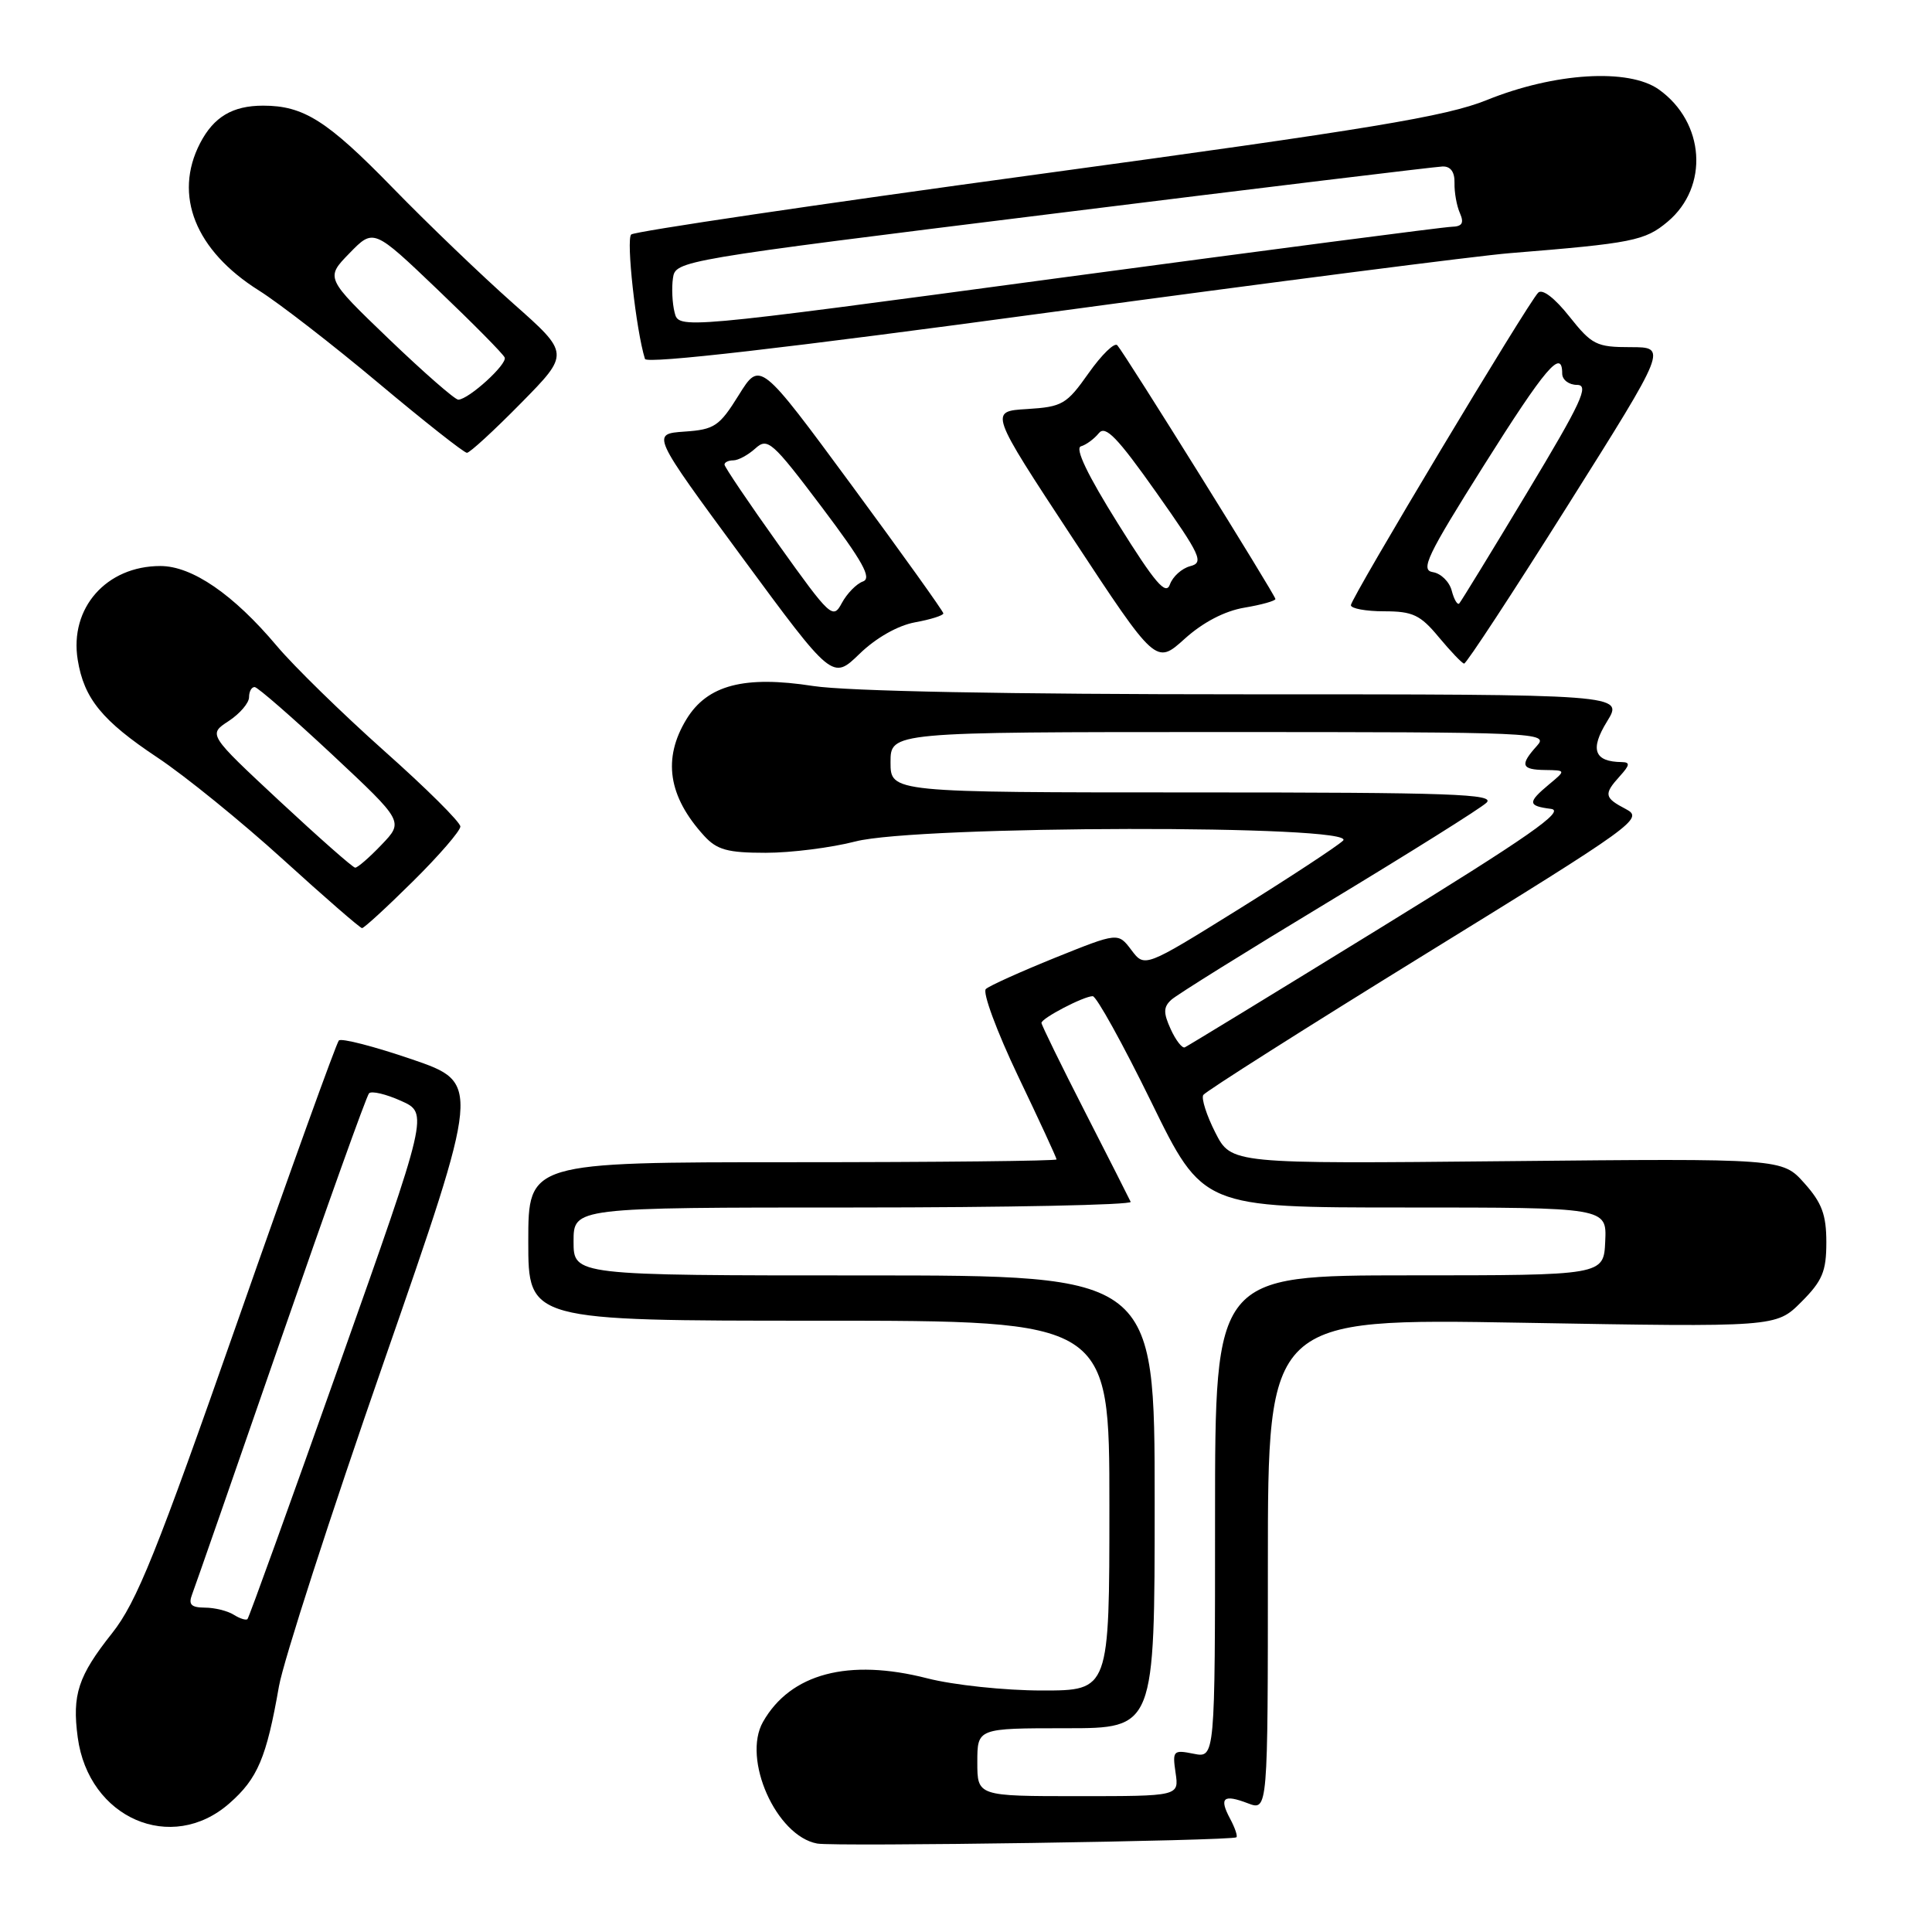 <?xml version="1.0" encoding="UTF-8" standalone="no"?>
<!DOCTYPE svg PUBLIC "-//W3C//DTD SVG 1.1//EN" "http://www.w3.org/Graphics/SVG/1.1/DTD/svg11.dtd" >
<svg xmlns="http://www.w3.org/2000/svg" xmlns:xlink="http://www.w3.org/1999/xlink" version="1.1" viewBox="0 0 256 256">
 <g >
 <path fill="currentColor"
d=" M 163.83 243.45 C 164.01 243.30 163.64 242.19 163.00 241.00 C 161.51 238.21 162.09 237.70 165.36 238.95 C 168.00 239.95 168.00 239.95 168.00 207.32 C 168.00 174.69 168.00 174.69 201.67 175.27 C 235.34 175.86 235.34 175.86 238.67 172.53 C 241.47 169.73 242.00 168.48 242.00 164.62 C 242.00 160.96 241.41 159.37 239.08 156.77 C 236.16 153.50 236.16 153.50 199.66 153.86 C 163.15 154.22 163.15 154.22 161.04 150.08 C 159.88 147.80 159.16 145.55 159.44 145.09 C 159.73 144.63 173.00 136.21 188.94 126.38 C 216.72 109.25 217.82 108.46 215.46 107.22 C 212.55 105.70 212.47 105.24 214.65 102.83 C 215.97 101.37 216.02 101.00 214.90 100.98 C 211.24 100.94 210.64 99.32 212.94 95.60 C 215.16 92.00 215.16 92.00 165.02 92.00 C 133.39 92.00 112.25 91.59 107.76 90.90 C 98.62 89.48 93.73 90.76 90.96 95.30 C 87.78 100.52 88.53 105.52 93.30 110.75 C 95.00 112.61 96.40 113.00 101.46 113.00 C 104.83 113.00 110.17 112.32 113.34 111.50 C 121.55 109.36 180.21 109.26 177.96 111.39 C 177.16 112.15 170.91 116.25 164.09 120.50 C 151.67 128.22 151.67 128.22 149.91 125.88 C 148.15 123.55 148.15 123.55 139.82 126.90 C 135.25 128.75 131.11 130.61 130.63 131.05 C 130.16 131.48 132.07 136.65 134.88 142.55 C 137.70 148.44 140.00 153.42 140.00 153.63 C 140.00 153.83 124.25 154.00 105.00 154.00 C 70.00 154.00 70.00 154.00 70.00 164.50 C 70.00 175.00 70.00 175.00 108.50 175.00 C 147.00 175.00 147.00 175.00 147.00 199.50 C 147.00 224.00 147.00 224.00 138.08 224.00 C 133.16 224.00 126.35 223.28 122.88 222.39 C 112.43 219.71 104.74 221.75 101.10 228.16 C 98.31 233.08 102.85 243.28 108.28 244.28 C 110.62 244.71 163.26 243.92 163.83 243.45 Z  M 30.40 238.95 C 34.14 235.67 35.31 232.91 36.96 223.46 C 37.54 220.13 43.79 200.78 50.86 180.46 C 63.70 143.50 63.70 143.50 54.60 140.37 C 49.59 138.66 45.23 137.53 44.90 137.87 C 44.57 138.22 38.54 154.93 31.51 175.00 C 20.72 205.81 18.13 212.26 14.85 216.41 C 10.35 222.08 9.54 224.55 10.30 230.22 C 11.74 240.93 22.72 245.70 30.40 238.95 Z  M 54.72 116.78 C 58.18 113.36 61.00 110.09 61.00 109.52 C 61.00 108.94 56.46 104.43 50.90 99.49 C 45.35 94.54 38.95 88.29 36.68 85.59 C 30.93 78.76 25.46 75.00 21.25 75.00 C 14.09 75.00 9.18 80.57 10.30 87.44 C 11.13 92.56 13.53 95.50 20.85 100.37 C 24.51 102.80 32.00 108.88 37.50 113.88 C 43.00 118.88 47.71 122.97 47.97 122.98 C 48.23 122.99 51.27 120.20 54.72 116.78 Z  M 121.25 82.46 C 123.31 82.09 125.00 81.55 125.00 81.28 C 125.00 81.01 119.53 73.37 112.85 64.30 C 100.71 47.82 100.71 47.82 97.89 52.35 C 95.32 56.48 94.68 56.92 90.69 57.19 C 86.30 57.50 86.30 57.50 98.30 73.80 C 110.31 90.11 110.31 90.11 113.90 86.63 C 116.09 84.51 118.97 82.88 121.25 82.46 Z  M 164.88 80.52 C 167.15 80.14 169.00 79.62 169.00 79.37 C 169.00 78.88 149.13 46.98 148.05 45.75 C 147.69 45.33 145.98 46.99 144.25 49.44 C 141.33 53.58 140.77 53.91 136.10 54.20 C 131.08 54.50 131.08 54.50 142.12 71.29 C 153.17 88.08 153.17 88.08 156.97 84.65 C 159.38 82.47 162.27 80.96 164.88 80.52 Z  M 207.72 67.00 C 220.94 46.00 220.94 46.00 216.05 46.00 C 211.54 46.00 210.93 45.69 207.95 41.94 C 206.02 39.50 204.37 38.23 203.82 38.78 C 202.43 40.17 179.00 79.26 179.00 80.19 C 179.00 80.63 180.98 81.00 183.40 81.00 C 187.19 81.00 188.20 81.47 190.65 84.43 C 192.22 86.31 193.72 87.89 194.00 87.93 C 194.28 87.97 200.45 78.55 207.72 67.00 Z  M 69.03 53.42 C 75.50 46.85 75.50 46.85 68.00 40.21 C 63.88 36.56 56.67 29.65 52.00 24.85 C 43.36 15.98 40.23 14.00 34.87 14.00 C 30.81 14.00 28.32 15.49 26.51 18.98 C 22.95 25.87 25.88 33.20 34.32 38.50 C 36.95 40.15 44.07 45.66 50.14 50.75 C 56.21 55.84 61.49 60.00 61.87 60.00 C 62.25 60.00 65.47 57.04 69.03 53.42 Z  M 200.00 33.55 C 216.31 32.23 217.96 31.91 220.98 29.37 C 226.48 24.74 225.91 16.21 219.81 11.86 C 215.82 9.02 205.99 9.62 197.00 13.26 C 191.59 15.44 181.61 17.09 137.50 23.10 C 108.35 27.07 84.11 30.66 83.64 31.07 C 82.94 31.68 84.27 43.74 85.46 47.56 C 85.68 48.25 104.14 46.13 139.15 41.38 C 168.49 37.40 195.88 33.88 200.00 33.55 Z  M 129.50 233.50 C 129.50 229.00 129.50 229.00 141.25 229.00 C 153.00 229.00 153.00 229.00 153.00 199.00 C 153.00 169.00 153.00 169.00 114.50 169.00 C 76.00 169.00 76.00 169.00 76.00 164.50 C 76.00 160.00 76.00 160.00 113.08 160.00 C 133.48 160.00 150.01 159.66 149.82 159.25 C 149.63 158.84 146.90 153.44 143.74 147.27 C 140.58 141.09 138.00 135.81 138.00 135.54 C 138.00 134.92 143.60 132.00 144.79 132.00 C 145.28 132.00 148.77 138.30 152.54 146.00 C 159.38 160.00 159.38 160.00 186.15 160.00 C 212.91 160.00 212.91 160.00 212.70 164.49 C 212.50 168.99 212.50 168.99 186.75 168.99 C 161.00 169.00 161.00 169.00 161.00 200.97 C 161.00 232.95 161.00 232.95 158.16 232.38 C 155.46 231.84 155.34 231.97 155.77 234.91 C 156.23 238.00 156.23 238.00 142.86 238.00 C 129.50 238.00 129.50 238.00 129.50 233.50 Z  M 155.12 136.36 C 154.14 134.21 154.15 133.44 155.20 132.48 C 155.91 131.82 165.28 125.99 176.00 119.52 C 186.72 113.04 196.16 107.13 196.96 106.37 C 198.21 105.21 192.33 105.00 158.21 105.00 C 118.00 105.00 118.00 105.00 118.00 101.00 C 118.00 97.00 118.00 97.00 161.65 97.00 C 203.88 97.00 205.26 97.06 203.65 98.83 C 201.36 101.37 201.57 101.99 204.75 102.03 C 207.50 102.07 207.50 102.07 205.25 103.94 C 202.39 106.33 202.42 106.79 205.51 107.18 C 207.48 107.43 202.62 110.82 182.83 123.00 C 168.98 131.53 157.35 138.62 156.99 138.78 C 156.64 138.93 155.79 137.84 155.12 136.36 Z  M 30.97 213.96 C 30.16 213.45 28.44 213.02 27.14 213.02 C 25.31 213.00 24.94 212.61 25.46 211.25 C 25.83 210.29 31.12 195.10 37.21 177.50 C 43.31 159.90 48.56 145.22 48.90 144.87 C 49.23 144.52 51.14 144.97 53.14 145.87 C 56.78 147.50 56.78 147.50 44.96 180.84 C 38.46 199.18 32.99 214.35 32.79 214.54 C 32.60 214.73 31.78 214.47 30.97 213.96 Z  M 37.04 106.14 C 27.58 97.32 27.58 97.32 30.29 95.55 C 31.78 94.57 33.00 93.15 33.00 92.38 C 33.00 91.62 33.34 91.02 33.75 91.04 C 34.16 91.07 38.77 95.09 44.00 99.97 C 53.50 108.86 53.50 108.86 50.56 111.93 C 48.95 113.62 47.37 114.99 47.06 114.97 C 46.75 114.96 42.24 110.98 37.04 106.14 Z  M 103.16 72.16 C 99.22 66.64 96.00 61.87 96.00 61.56 C 96.00 61.25 96.53 61.00 97.17 61.00 C 97.82 61.00 99.13 60.29 100.09 59.42 C 101.71 57.95 102.32 58.49 108.87 67.17 C 114.34 74.43 115.56 76.62 114.34 77.05 C 113.49 77.35 112.23 78.64 111.55 79.90 C 110.38 82.10 110.04 81.79 103.16 72.16 Z  M 148.16 69.42 C 144.11 62.95 142.40 59.39 143.23 59.14 C 143.93 58.94 144.99 58.15 145.60 57.40 C 146.47 56.31 148.05 57.94 153.22 65.26 C 159.12 73.62 159.55 74.55 157.71 75.02 C 156.60 75.31 155.39 76.40 155.02 77.44 C 154.49 78.94 153.07 77.28 148.16 69.42 Z  M 192.36 78.26 C 192.05 77.08 190.92 75.97 189.85 75.81 C 188.18 75.54 189.11 73.60 196.57 61.75 C 204.79 48.69 207.00 46.10 207.00 49.50 C 207.00 50.33 207.89 51.00 208.97 51.00 C 210.62 51.00 209.55 53.31 202.36 65.25 C 197.65 73.09 193.59 79.71 193.36 79.96 C 193.12 80.21 192.67 79.45 192.36 78.26 Z  M 51.53 44.92 C 43.11 36.83 43.11 36.83 46.31 33.55 C 49.50 30.27 49.50 30.27 58.00 38.39 C 62.67 42.85 66.67 46.89 66.87 47.37 C 67.25 48.24 62.14 52.90 60.73 52.96 C 60.30 52.98 56.16 49.36 51.53 44.92 Z  M 89.39 41.41 C 89.08 40.20 88.98 38.15 89.17 36.86 C 89.50 34.54 89.90 34.47 139.50 28.32 C 167.00 24.90 190.24 22.09 191.14 22.06 C 192.21 22.02 192.77 22.79 192.73 24.25 C 192.70 25.49 193.02 27.29 193.45 28.25 C 194.02 29.56 193.75 30.01 192.36 30.05 C 191.34 30.07 167.87 33.14 140.22 36.85 C 89.94 43.62 89.94 43.62 89.39 41.41 Z "/>
</g>
</svg>